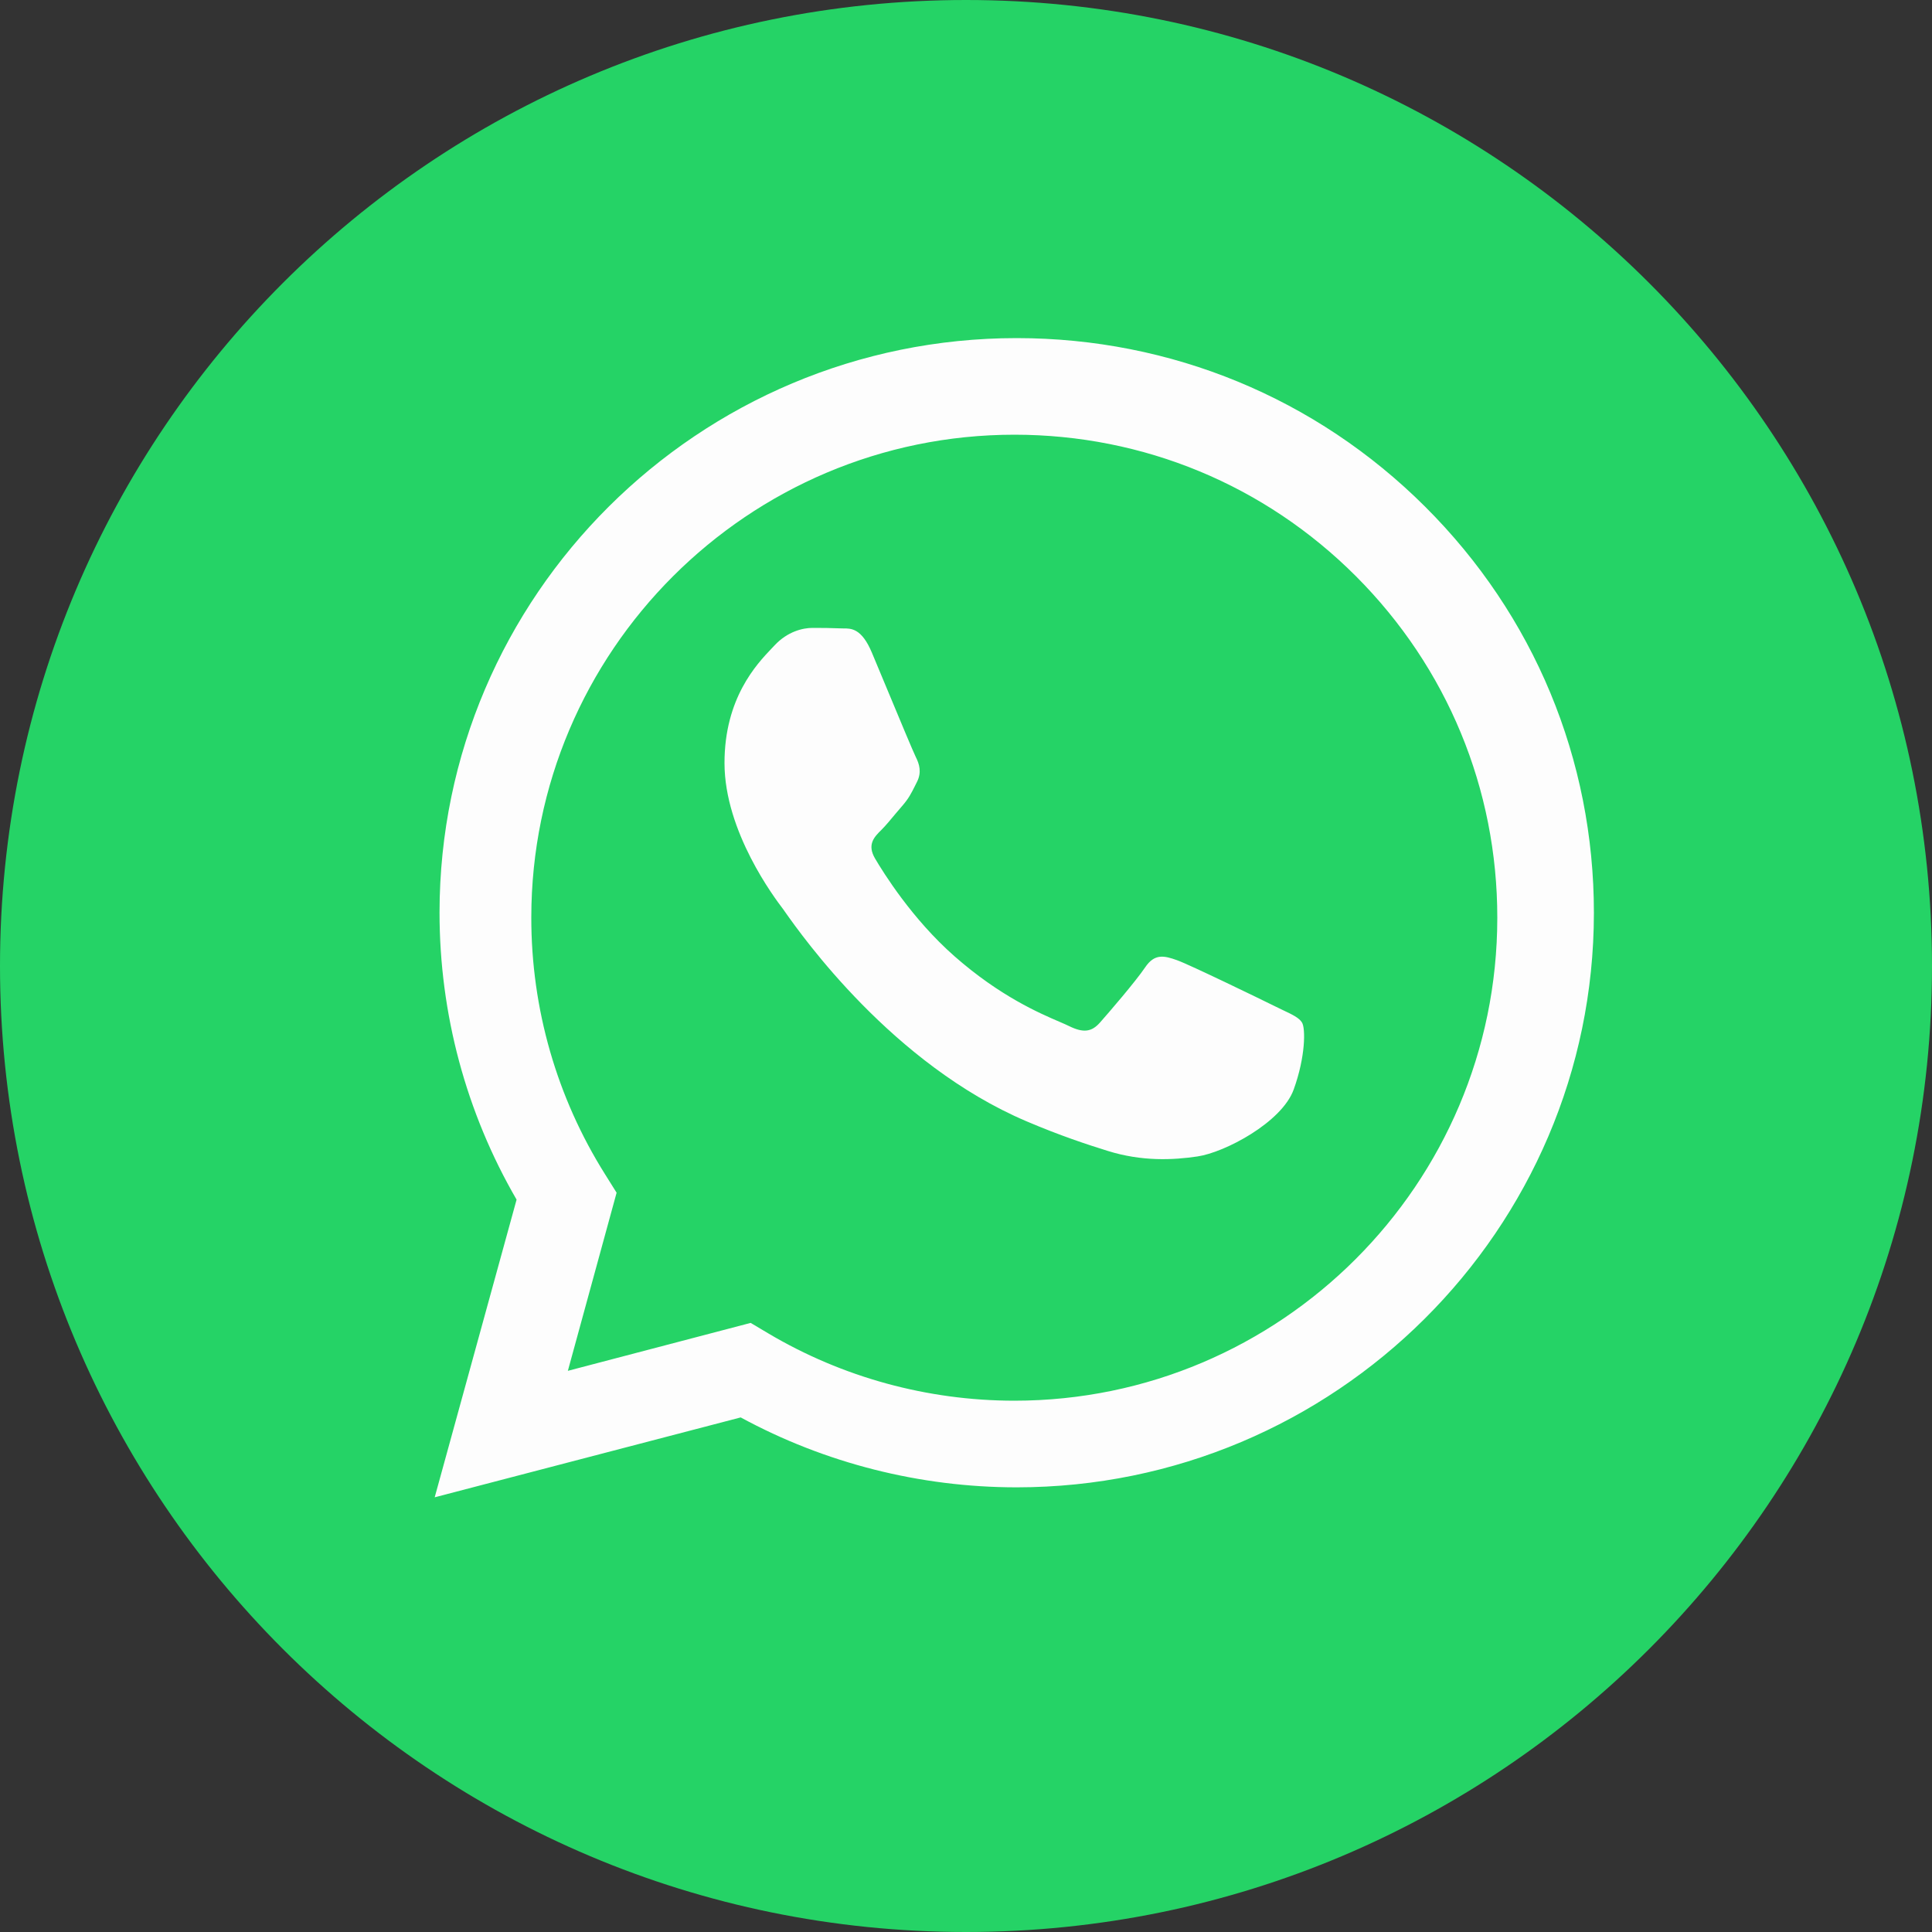 <svg width="26" height="26" viewBox="0 0 26 26" fill="none" xmlns="http://www.w3.org/2000/svg">
<rect x="0" y="0" width="26" height="26" fill="#333333" stroke="none"/>
<path d="M13 26C20.18 26 26 20.18 26 13C26 5.82 20.18 0 13 0C5.82 0 0 5.82 0 13C0 20.18 5.82 26 13 26Z" fill="#25D366"/>
<path fill-rule="evenodd" clip-rule="evenodd" d="M13.683 20.016H13.679C12.38 20.015 11.102 19.691 9.968 19.075L5.85 20.15L6.952 16.144C6.272 14.972 5.915 13.642 5.915 12.28C5.917 8.017 9.401 4.55 13.683 4.55C15.76 4.551 17.711 5.356 19.177 6.817C20.644 8.278 21.451 10.22 21.45 12.286C21.448 16.547 17.965 20.014 13.683 20.016ZM10.102 17.803L10.339 17.944C11.337 18.536 12.481 18.849 13.648 18.85H13.65C17.233 18.85 20.149 15.935 20.15 12.352C20.151 10.616 19.475 8.984 18.248 7.755C17.021 6.527 15.389 5.851 13.653 5.85C10.067 5.85 7.151 8.765 7.15 12.347C7.149 13.575 7.493 14.77 8.144 15.805L8.298 16.051L7.642 18.448L10.102 17.803ZM17.259 13.591C17.393 13.654 17.483 13.697 17.522 13.761C17.57 13.84 17.57 14.22 17.41 14.662C17.25 15.105 16.483 15.509 16.115 15.563C15.784 15.612 15.366 15.632 14.906 15.488C14.627 15.401 14.27 15.284 13.812 15.089C12.013 14.322 10.797 12.6 10.567 12.275C10.551 12.252 10.54 12.236 10.534 12.228L10.532 12.226C10.431 12.092 9.75 11.195 9.75 10.268C9.75 9.395 10.184 8.937 10.384 8.727C10.398 8.712 10.41 8.699 10.422 8.687C10.598 8.497 10.806 8.45 10.933 8.45C11.061 8.45 11.189 8.451 11.301 8.456C11.315 8.457 11.329 8.457 11.344 8.457C11.456 8.456 11.595 8.455 11.733 8.782C11.786 8.907 11.863 9.093 11.945 9.29C12.11 9.687 12.293 10.125 12.325 10.189C12.373 10.283 12.405 10.394 12.341 10.521C12.331 10.54 12.322 10.557 12.314 10.575C12.266 10.671 12.23 10.743 12.149 10.837C12.117 10.874 12.084 10.914 12.05 10.953C11.984 11.033 11.918 11.112 11.861 11.169C11.765 11.263 11.665 11.366 11.777 11.555C11.889 11.745 12.274 12.366 12.844 12.868C13.458 13.408 13.991 13.636 14.261 13.752C14.314 13.775 14.356 13.793 14.388 13.809C14.58 13.903 14.691 13.888 14.803 13.761C14.915 13.635 15.283 13.208 15.411 13.018C15.539 12.829 15.667 12.86 15.843 12.923C16.019 12.987 16.962 13.445 17.154 13.54C17.192 13.558 17.227 13.575 17.259 13.591Z" fill="#FDFDFD"/>
</svg>
